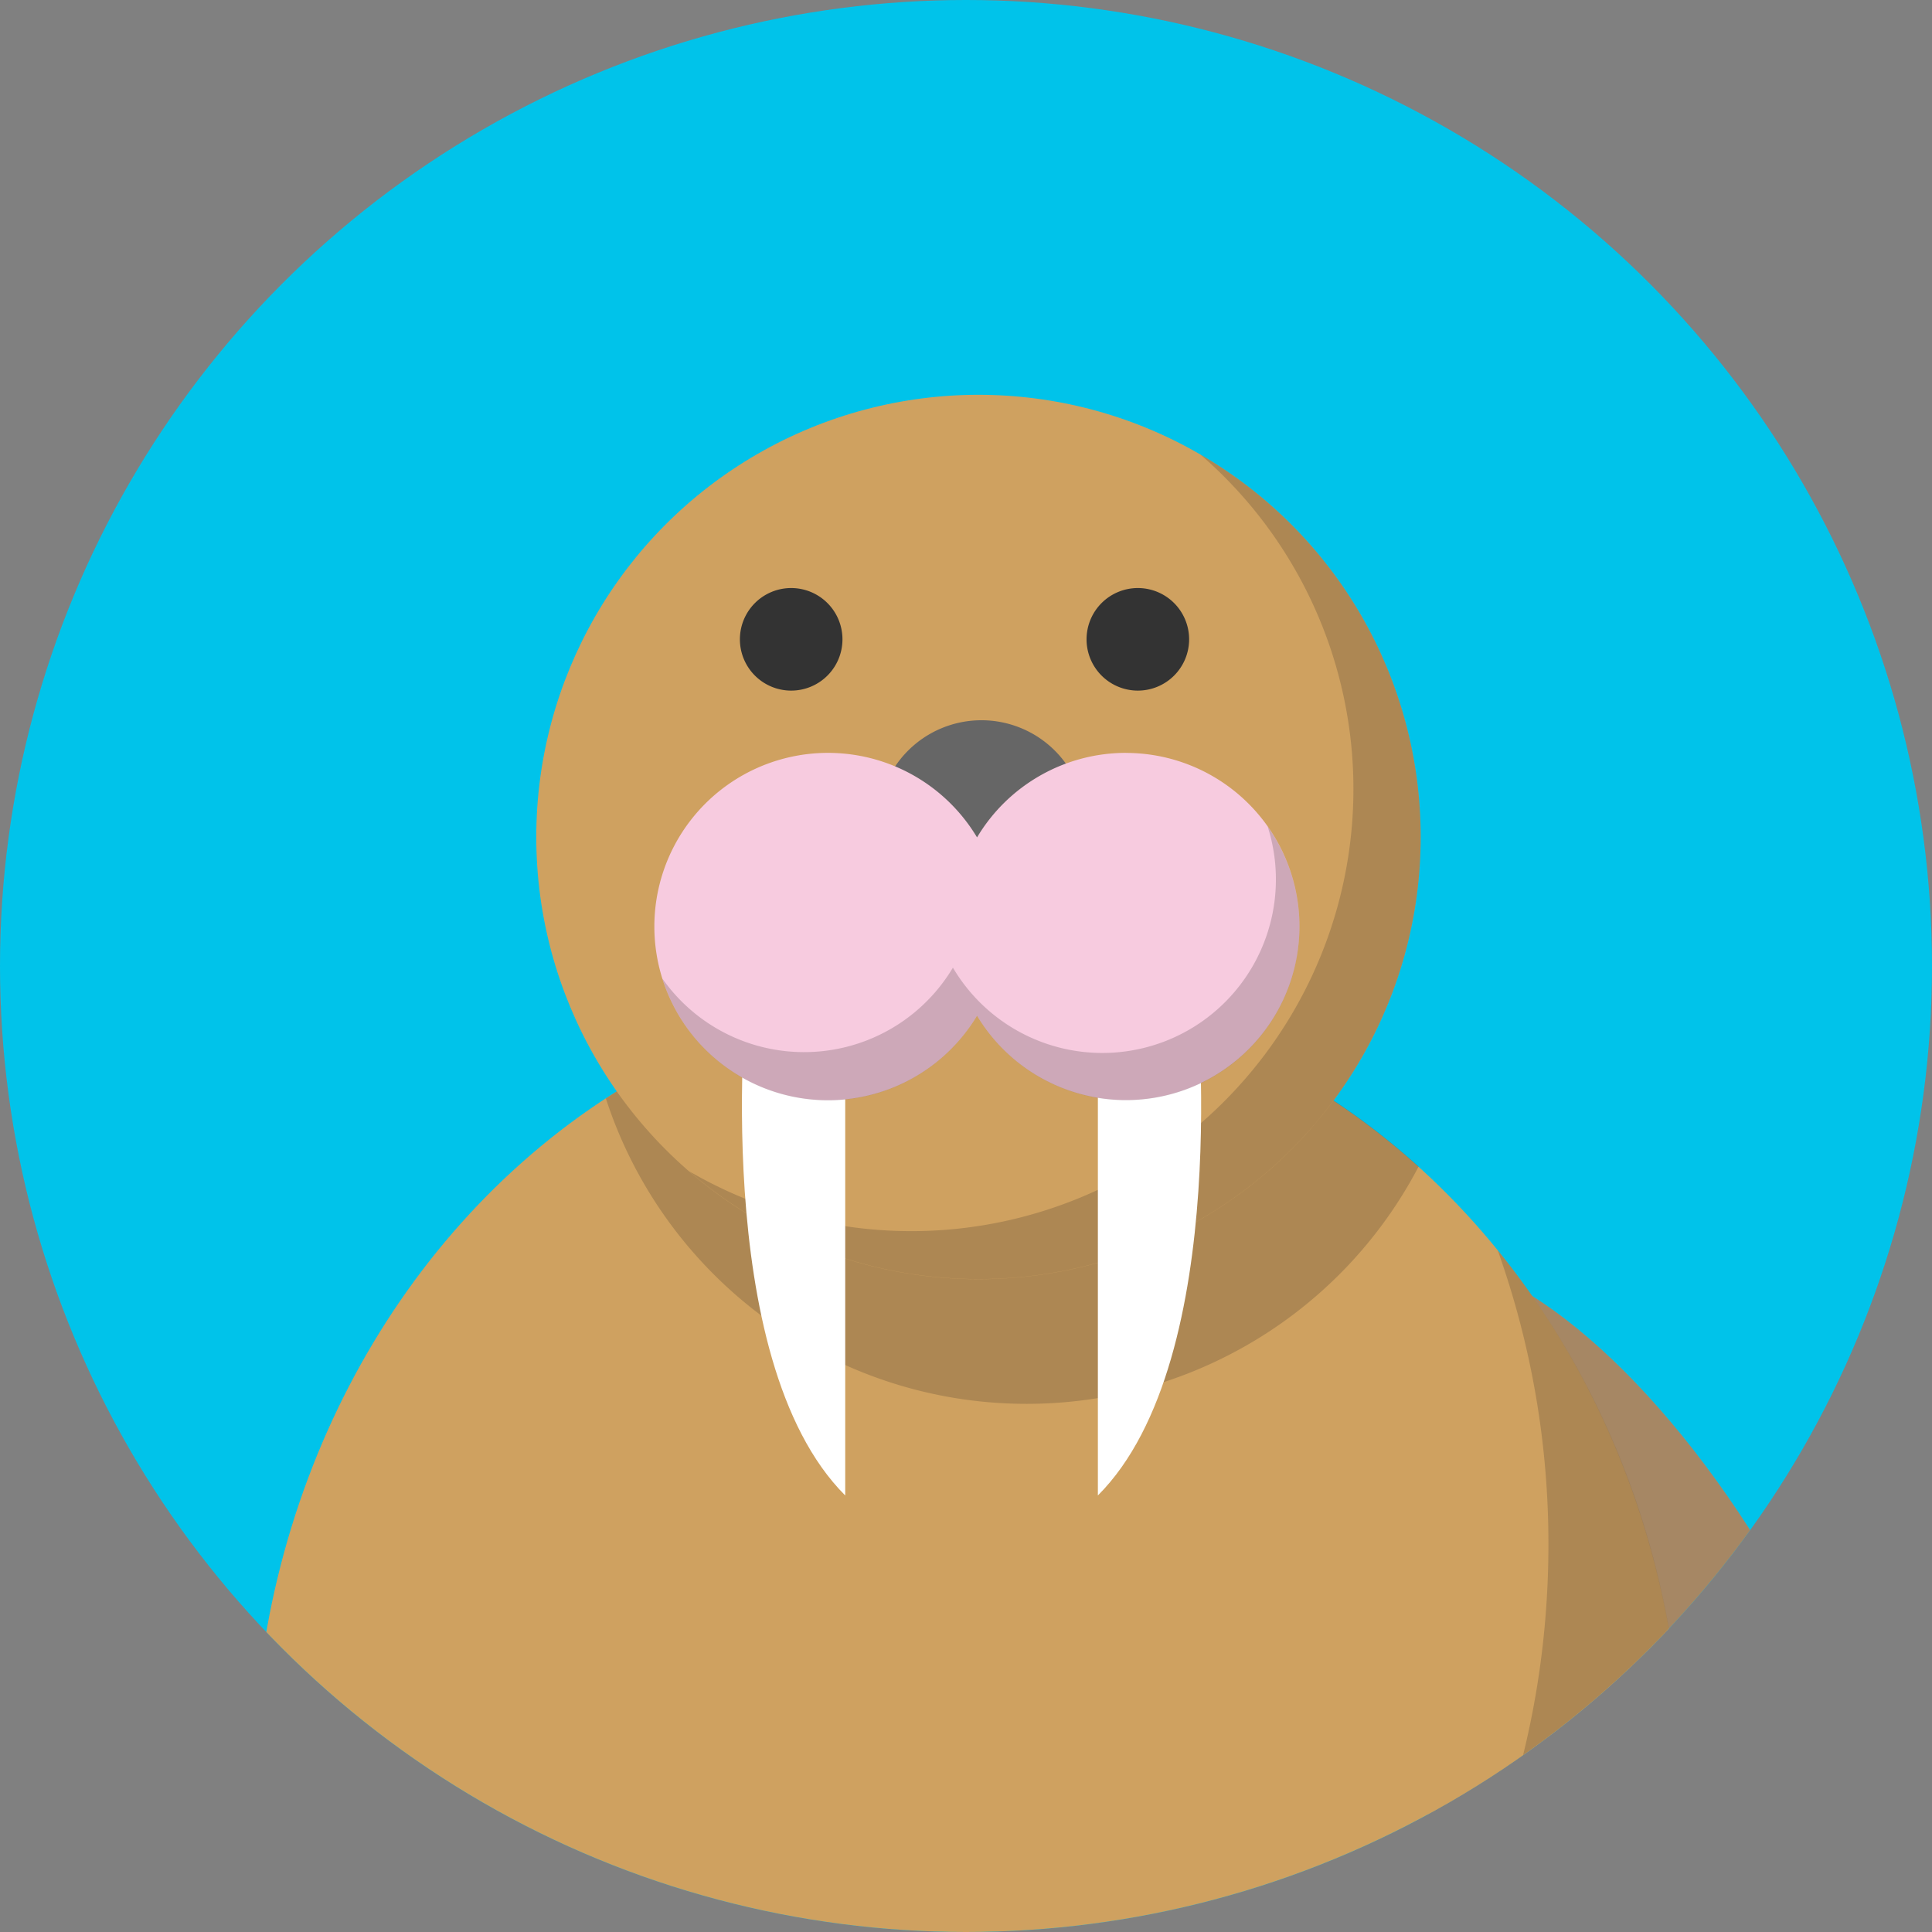 <svg xmlns="http://www.w3.org/2000/svg" xmlns:xlink="http://www.w3.org/1999/xlink" viewBox="0 0 350 350"><rect x="0" y="0" width="350" height="350" fill="#808080" stroke="none"/><defs><style>.cls-1{fill:none;}.cls-2{isolation:isolate;}.cls-3{fill:#00c3ea;}.cls-4{clip-path:url(#clip-path);}.cls-5{fill:#c7a176;}.cls-6,.cls-9{fill:#231f20;}.cls-6,.cls-8{opacity:0.2;mix-blend-mode:multiply;}.cls-7{fill:#cfa160;}.cls-10{fill:#fff;}.cls-11{fill:#666;}.cls-12{fill:#f7cbdf;}.cls-13{fill:#333;}</style><clipPath id="clip-path"><circle id="_Clipping_Path_" data-name="&lt;Clipping Path&gt;" class="cls-1" cx="175" cy="175" r="175"/></clipPath></defs><title>walrus</title><g class="cls-2"><g id="Layer_1" data-name="Layer 1"><circle id="_Path_" data-name="&lt;Path&gt;" class="cls-3" cx="175" cy="175" r="175"/><g class="cls-4"><path class="cls-5" d="M343.9,402C364,324.09,294.62,228.22,258.83,228.2,182.33,215.81,276.75,397.17,343.9,402Z"/><path class="cls-6" d="M343.9,402C364,324.09,294.62,228.22,258.83,228.2,182.33,215.81,276.75,397.17,343.9,402Z"/><ellipse class="cls-7" cx="175.34" cy="323.24" rx="129.49" ry="144.13"/><g class="cls-8"><path class="cls-9" d="M186,254.32a80.08,80.08,0,0,0,71-43c-22.27-20.14-50.66-32.23-81.59-32.23A119.07,119.07,0,0,0,109.76,199,80.13,80.13,0,0,0,186,254.32Z"/></g><g class="cls-8"><path class="cls-9" d="M271.32,226.49a158,158,0,0,1,9.19,53.31c0,79.6-58,144.13-129.49,144.13-38.06,0-72.28-18.28-96-47.38,19,53.2,65.71,90.82,120.3,90.82,71.51,0,129.49-64.53,129.49-144.13C304.83,286,292.14,252.07,271.32,226.49Z"/></g><circle class="cls-7" cx="177.26" cy="151.63" r="80.11"/><g class="cls-8"><path class="cls-9" d="M217.48,82.36a80.09,80.09,0,0,1-92.59,129.85A80.09,80.09,0,1,0,217.48,82.36Z"/></g><path class="cls-10" d="M135.32,179.38s-7,66.75,17.8,91.54V185.74"/><path class="cls-10" d="M216.69,179.38s7,66.75-17.8,91.54V185.74"/><path class="cls-11" d="M196.61,149.27a18.81,18.81,0,1,1-18.79-18.79A18.81,18.81,0,0,1,196.61,149.27Z"/><path class="cls-12" d="M204,136.39a31.41,31.41,0,0,0-27,15.31A31.46,31.46,0,1,0,177,184a31.44,31.44,0,1,0,27-47.6Z"/><g class="cls-8"><path class="cls-9" d="M229.63,149.68a31.44,31.44,0,0,1-57,25.62,31.4,31.4,0,0,1-52.62,2A31.43,31.43,0,0,0,177,184a31.43,31.43,0,1,0,52.62-34.3Z"/></g><path class="cls-13" d="M152.62,115.81a9.29,9.29,0,1,1-9.28-9.28A9.29,9.29,0,0,1,152.62,115.81Z"/><path class="cls-13" d="M215.42,115.81a9.29,9.29,0,1,1-9.28-9.28A9.29,9.29,0,0,1,215.42,115.81Z"/></g></g></g></svg>